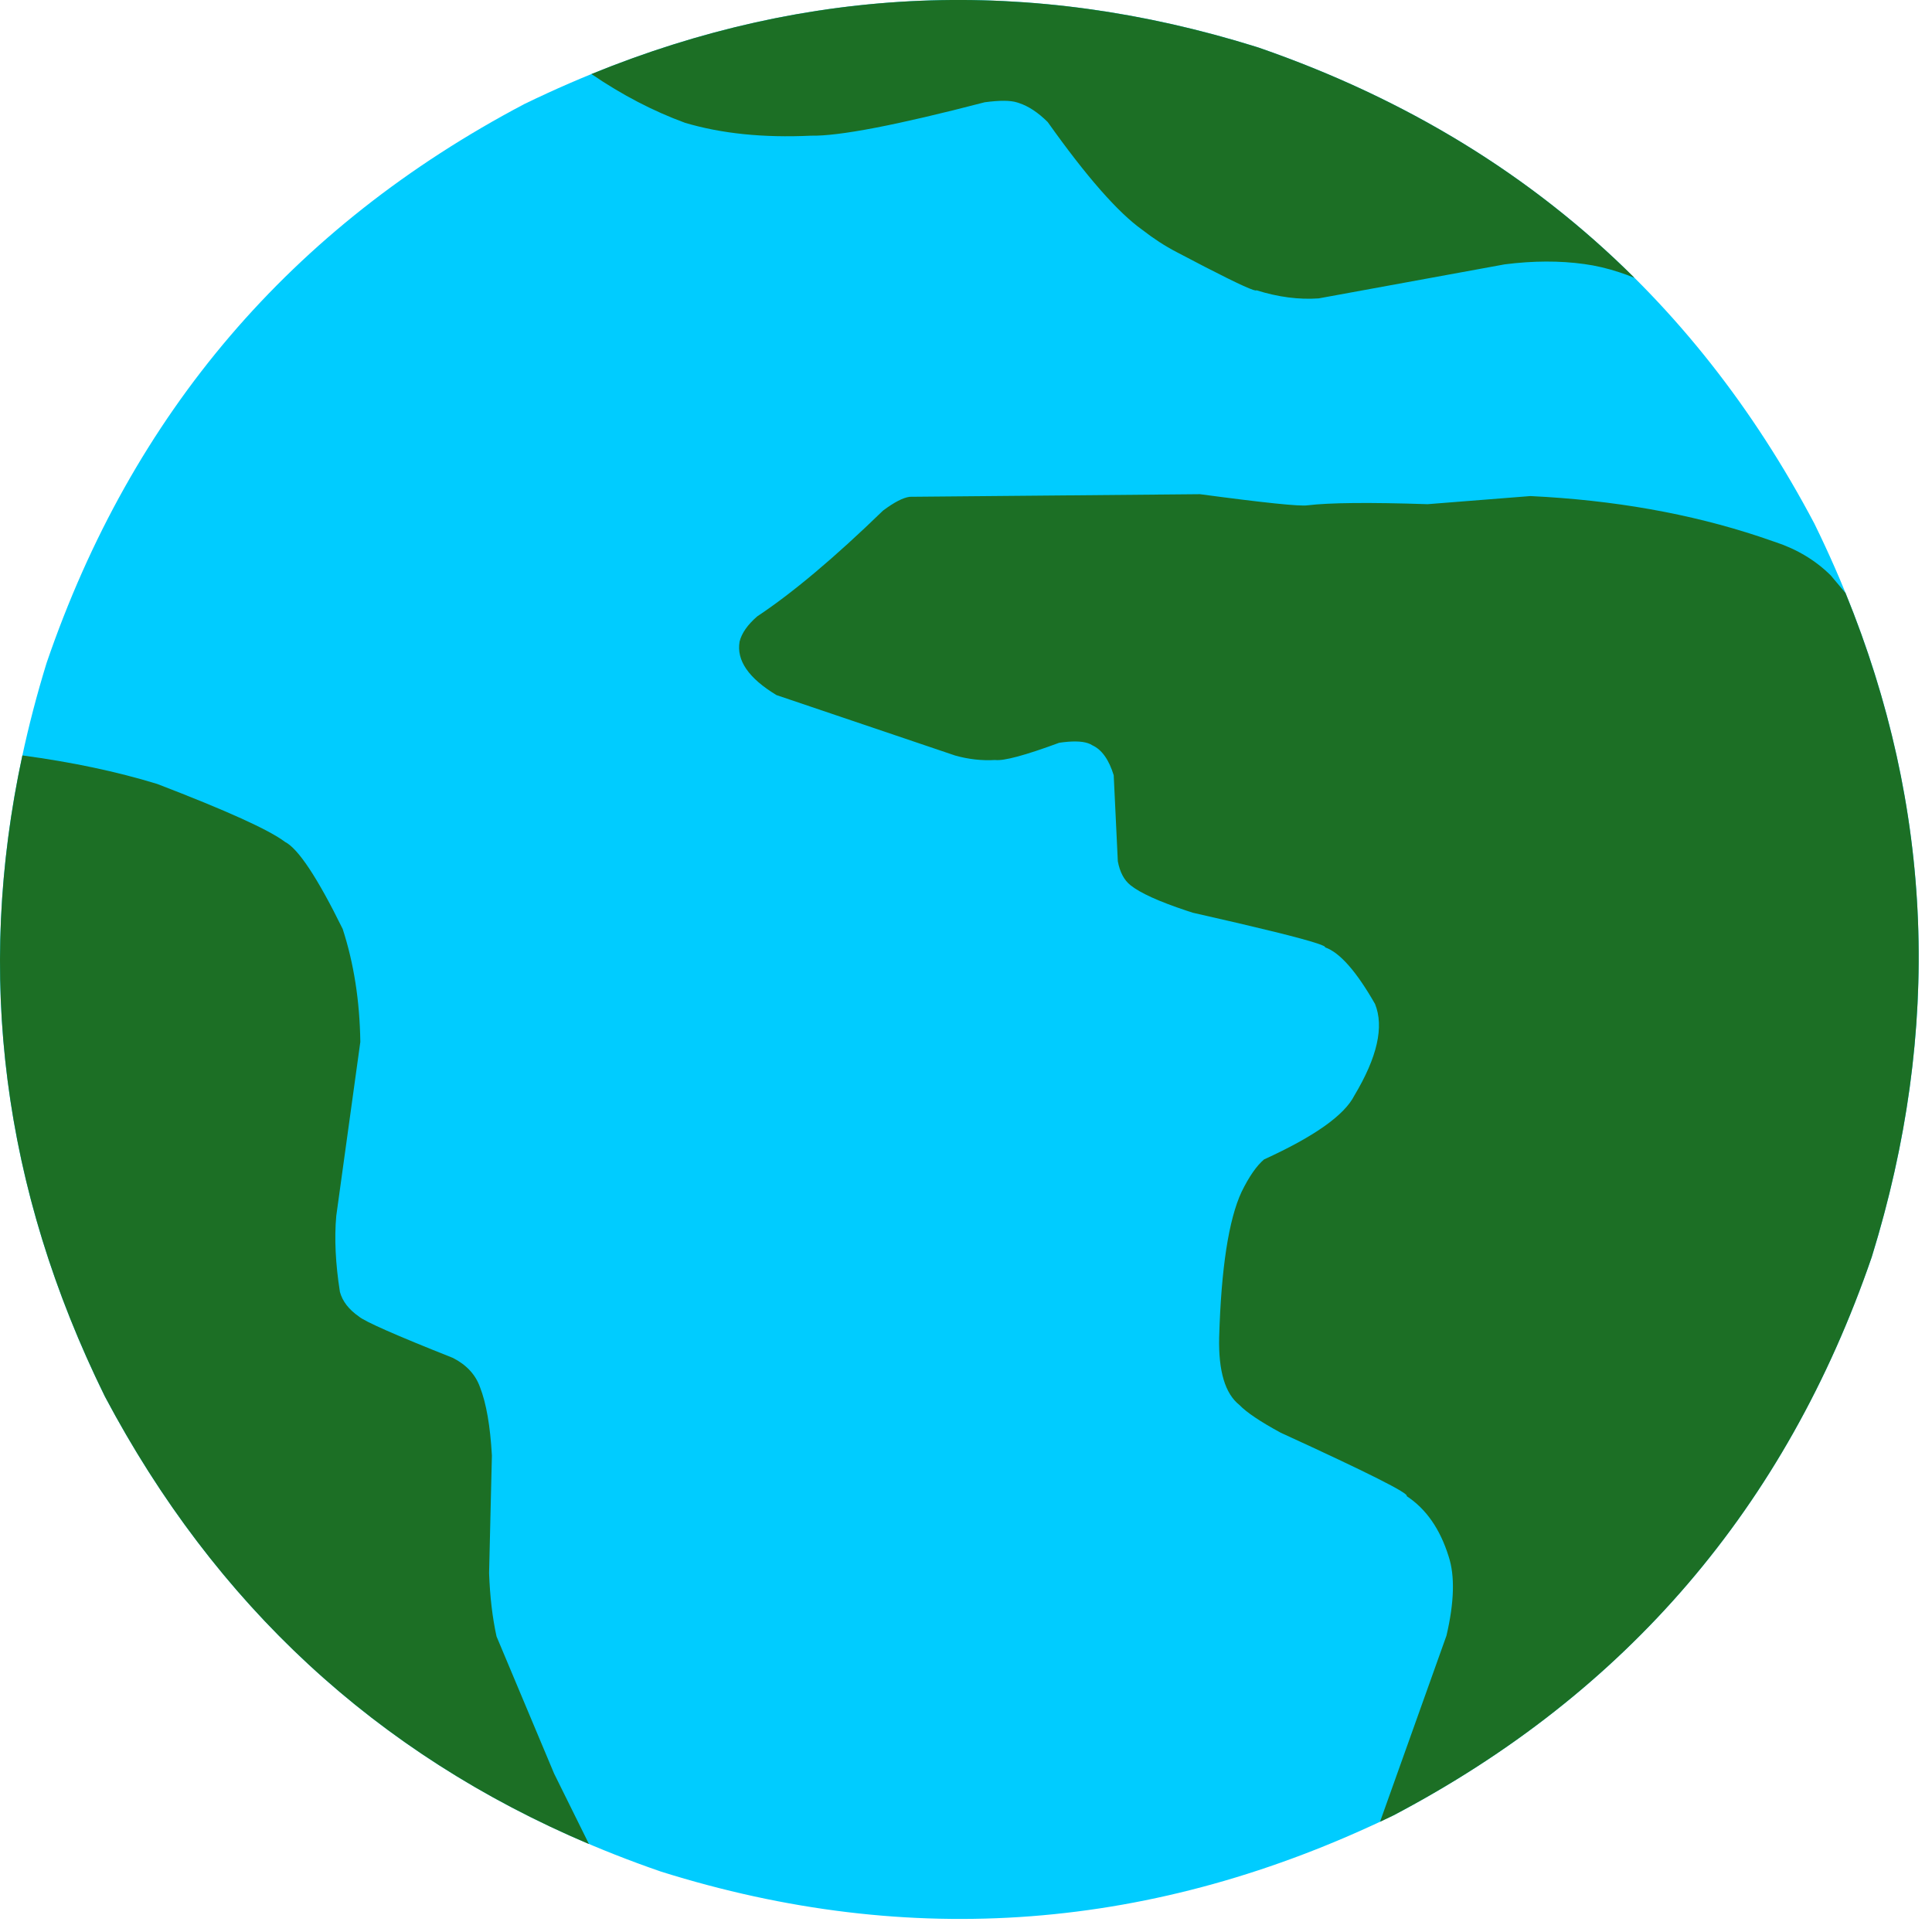 <?xml version="1.0" encoding="UTF-8" standalone="no"?>
<!DOCTYPE svg PUBLIC "-//W3C//DTD SVG 1.1//EN" "http://www.w3.org/Graphics/SVG/1.1/DTD/svg11.dtd">
<svg width="100%" height="100%" viewBox="0 0 116 116" version="1.1" xmlns="http://www.w3.org/2000/svg" xmlns:xlink="http://www.w3.org/1999/xlink" xml:space="preserve" xmlns:serif="http://www.serif.com/" style="fill-rule:evenodd;clip-rule:evenodd;stroke-linejoin:round;stroke-miterlimit:2;">
    <g transform="matrix(3.125,0,0,3.125,0,0)">
        <g transform="matrix(1,0,0,1,-295.75,-449.85)">
            <path d="M319.89,450.751C315.097,449.255 310.408,449.622 305.822,451.85C301.347,454.21 298.288,457.79 296.645,462.588C295.153,467.433 295.526,472.13 297.765,476.68C300.12,481.124 303.682,484.167 308.451,485.81C313.242,487.313 317.932,486.952 322.521,484.73C327,482.374 330.064,478.799 331.712,474.002C333.21,469.159 332.843,464.462 330.61,459.91C328.262,455.464 324.704,452.416 319.937,450.766" style="fill:rgb(0,204,255);fill-rule:nonzero;"/>
            <path d="M298.763,464.91C297.992,464.674 297.13,464.492 296.178,464.364L296.18,464.365C295.273,468.583 295.801,472.688 297.765,476.68C299.886,480.683 302.986,483.549 307.066,485.28L306.396,483.926L305.29,481.291C305.211,480.931 305.163,480.525 305.147,480.074L305.201,477.815C305.169,477.247 305.093,476.81 304.972,476.501C304.886,476.26 304.713,476.073 304.452,475.94C303.358,475.506 302.756,475.24 302.645,475.144C302.451,475.009 302.33,474.852 302.281,474.672C302.196,474.131 302.172,473.643 302.211,473.209L302.673,469.869C302.662,469.079 302.548,468.356 302.334,467.698C301.849,466.712 301.479,466.154 301.225,466.025C300.921,465.794 300.103,465.424 298.77,464.912L298.763,464.91Z" style="fill:rgb(28,111,37);fill-rule:nonzero;"/>
            <path d="M319.937,450.766L319.89,450.751C315.545,449.395 311.286,449.569 307.112,451.273L307.115,451.274C307.701,451.674 308.3,451.985 308.91,452.209C309.607,452.417 310.414,452.5 311.331,452.457C311.87,452.468 312.982,452.254 314.669,451.815C314.957,451.776 315.165,451.777 315.295,451.819C315.306,451.822 315.318,451.826 315.329,451.83C315.513,451.891 315.697,452.013 315.88,452.195C316.625,453.244 317.23,453.933 317.696,454.265C317.913,454.434 318.133,454.577 318.356,454.693C319.169,455.122 319.659,455.364 319.826,455.419C319.865,455.432 319.886,455.435 319.89,455.427C320.307,455.558 320.706,455.61 321.086,455.583L324.661,454.929C325.211,454.859 325.719,454.858 326.187,454.923C326.411,454.953 326.64,455.007 326.874,455.085C326.966,455.115 327.059,455.15 327.153,455.188C325.175,453.22 322.769,451.747 319.937,450.766Z" style="fill:rgb(28,111,37);fill-rule:nonzero;"/>
            <path d="M329.554,460.16C328.222,459.718 326.755,459.458 325.154,459.381L323.179,459.537C322.056,459.5 321.286,459.508 320.87,459.559C320.725,459.581 320.036,459.51 318.805,459.345L313.23,459.395C313.102,459.411 312.931,459.499 312.715,459.661C311.781,460.567 310.975,461.244 310.298,461.693C310.113,461.854 310,462.015 309.96,462.177C309.897,462.539 310.133,462.881 310.669,463.205L314.101,464.366C314.355,464.438 314.612,464.467 314.87,464.452C315.038,464.473 315.448,464.362 316.101,464.121C316.346,464.085 316.53,464.088 316.652,464.129C316.686,464.14 316.716,464.154 316.74,464.171C316.92,464.254 317.056,464.446 317.148,464.745L317.227,466.398C317.266,466.605 317.346,466.758 317.468,466.856C317.653,467.006 318.014,467.17 318.553,467.349C318.59,467.361 318.627,467.374 318.666,467.386C319.945,467.675 320.742,467.871 321.057,467.976C321.168,468.013 321.219,468.038 321.21,468.052C321.491,468.15 321.811,468.513 322.169,469.14C322.345,469.576 322.213,470.162 321.772,470.898C321.581,471.277 321.003,471.686 320.037,472.126C319.892,472.249 319.748,472.457 319.605,472.749C319.357,473.282 319.213,474.214 319.174,475.543C319.159,476.192 319.288,476.626 319.562,476.843C319.699,476.986 319.964,477.164 320.358,477.378C322.028,478.142 322.835,478.548 322.776,478.595C323.15,478.84 323.419,479.227 323.583,479.754C323.705,480.124 323.692,480.631 323.542,481.274L322.265,484.852C322.35,484.812 322.436,484.771 322.521,484.73C327,482.374 330.064,478.799 331.712,474.002C333.064,469.632 332.897,465.381 331.21,461.248L331.213,461.249C331.116,461.134 331.02,461.02 330.926,460.907C330.635,460.618 330.28,460.404 329.859,460.264C329.847,460.26 329.834,460.256 329.822,460.252L329.816,460.25C329.73,460.219 329.642,460.189 329.554,460.16Z" style="fill:rgb(28,111,37);fill-rule:nonzero;"/>
        </g>
    </g>
</svg>
